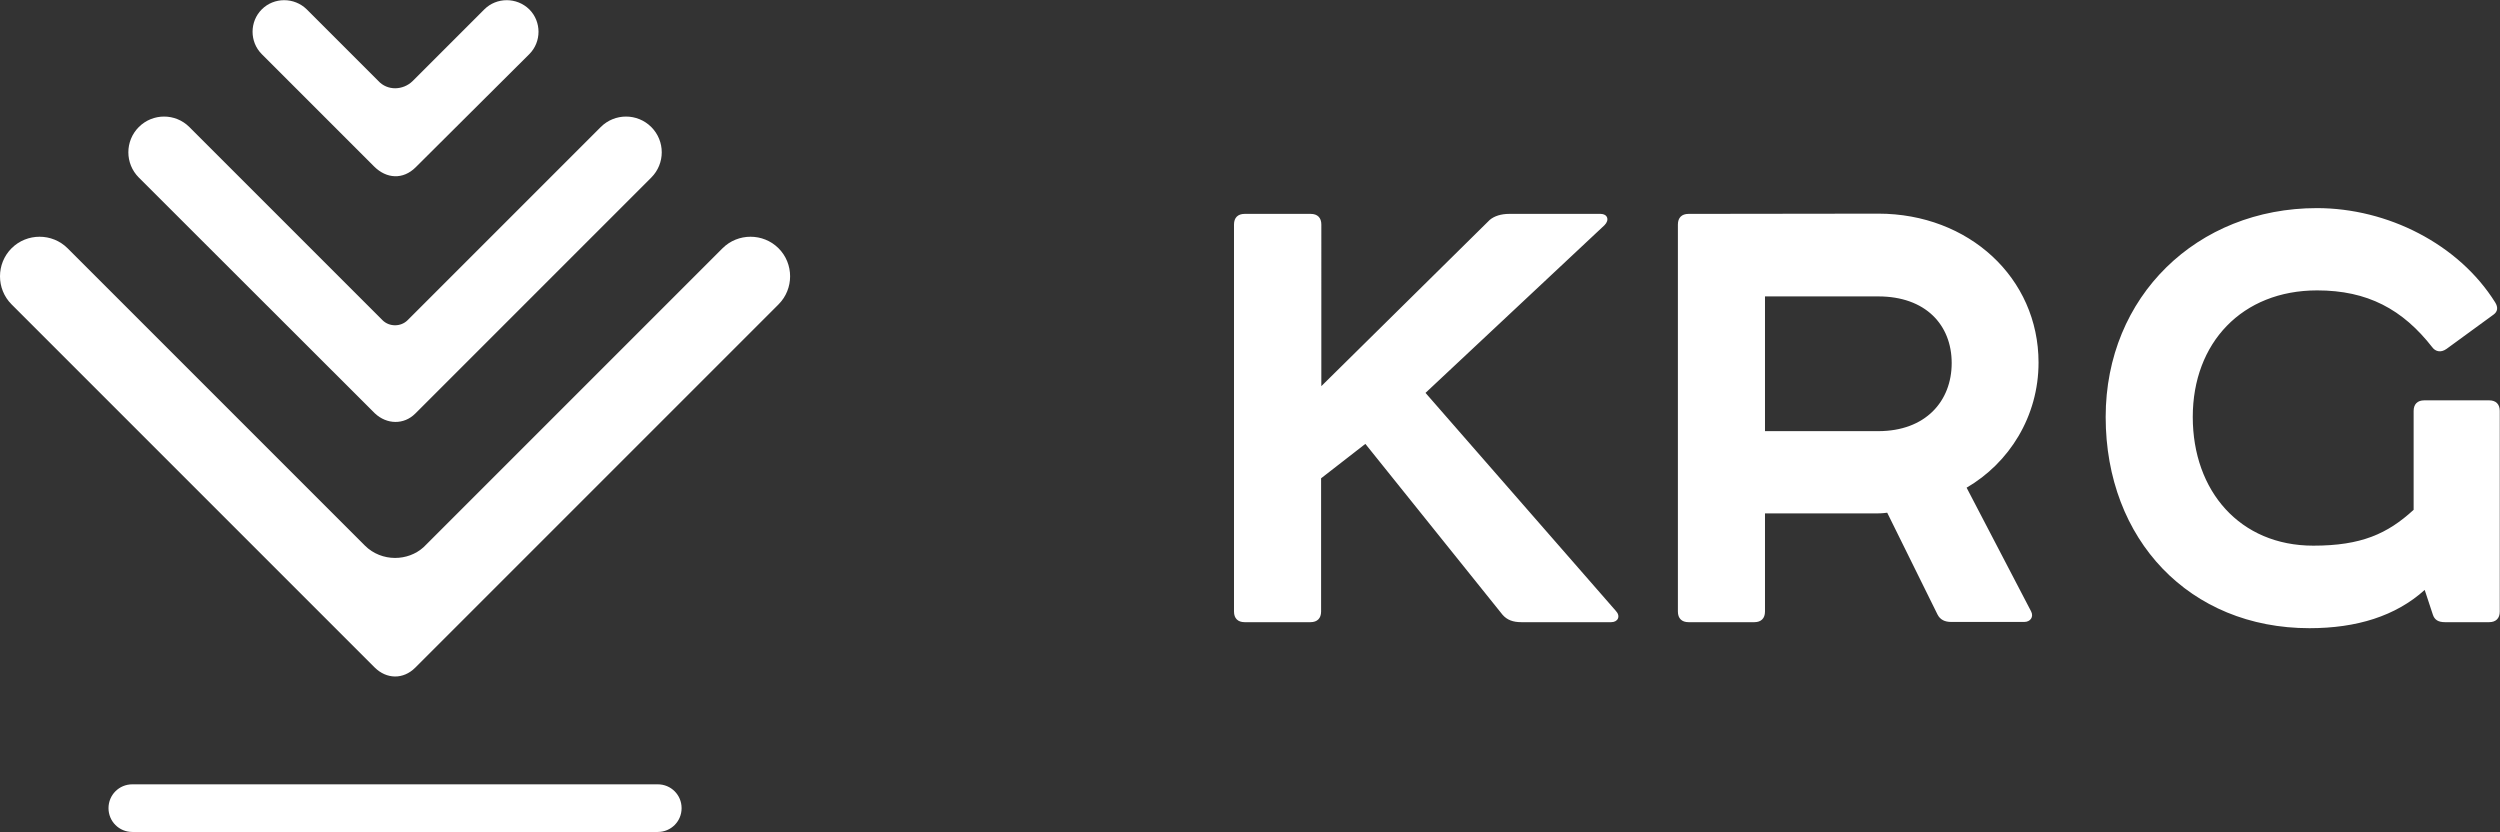 <?xml version="1.0" encoding="utf-8"?>
<!-- Generator: Adobe Illustrator 22.0.1, SVG Export Plug-In . SVG Version: 6.00 Build 0)  -->
<svg version="1.1" id="Layer_1" xmlns="http://www.w3.org/2000/svg" xmlns:xlink="http://www.w3.org/1999/xlink" x="0px" y="0px"
	 viewBox="0 0 1039.1 345.8" style="enable-background:new 0 0 1039.1 345.8;" xml:space="preserve">
<rect x="0" y="0" width="1039.1" height="345.8" fill="#333333" stroke="none"/>
<style type="text/css">
	.st0{fill:#FFFFFF;}
</style>
<path class="st0" d="M517.3,88.9c-2.8,0-4.4,1.6-4.4,4.4v160.9c0,2.8,1.6,4.4,4.4,4.4h27.4c2.8,0,4.4-1.6,4.4-4.4v-55.4l18.4-14.3
	l57,71c1.9,2.2,4.4,3.1,7.8,3.1h37.4c2.8,0,4-2.5,1.9-4.7l-79.1-90.6l74.4-69.7c2.2-2.2,1.2-4.7-1.6-4.7h-38c-3.4,0-6.2,0.9-8.1,2.5
	l-70,69.1V93.3c0-2.8-1.6-4.4-4.4-4.4H517.3L517.3,88.9z M701.8,88.9c-2.8,0-4.4,1.6-4.4,4.4v160.9c0,2.8,1.6,4.4,4.4,4.4h27.4
	c2.8,0,4.4-1.6,4.4-4.4v-40.8h45.8c1.2,0,2.8,0,5-0.3l20.9,42.3c1.1,2.2,3.1,3.1,5.6,3.1h30.5c2.5,0,4-2.1,2.8-4.4l-26.8-51.4
	c17.7-10.3,29.9-29.6,29.9-52c0-35.2-29-61.9-66.6-61.9L701.8,88.9L701.8,88.9z M733.6,179.2v-56h47.1c19.6,0,30.5,11.8,30.5,27.7
	s-10.9,28.3-30.5,28.3H733.6z M1007.6,166.4c-2.8,0-4.4,1.6-4.4,4.4v41.1c-10.9,10-21.8,14.9-41.7,14.9c-30.5,0-50.1-22.7-50.1-53.5
	s20.5-52.6,51.7-52.6c20.9,0,35.5,7.8,47.9,23.7c1.2,1.6,3.4,2.4,5.9,0.6l19.6-14.3c1.6-1.2,1.9-2.9,0.6-5
	c-15.2-24.3-44.8-39.2-74.1-39.2c-49.8,0-87.8,36.7-87.8,86.8c0,51.1,34.9,87.8,84.7,87.8c19.6,0,35.8-5,47.9-15.9l3.4,10.3
	c0.7,2.1,2.2,3.1,5,3.1h18.4c2.8,0,4.4-1.6,4.4-4.4v-83.4c0-2.8-1.6-4.4-4.4-4.4L1007.6,166.4z"/>
<path class="st0" d="M300.3,103.2c6.4-6.4,16.9-6.4,23.3,0s6.4,16.9,0,23.3l-151,151c-5,5-11.9,4.8-16.8,0l-151-151
	c-6.4-6.4-6.4-16.9,0-23.3s16.9-6.4,23.3,0l123.6,123.6c3.4,3.4,8,5.1,12.5,5.1c4.3,0,8.6-1.5,11.9-4.5L300.3,103.2L300.3,103.2z
	 M172.8,69.5c-5.3,5.3-12.2,4.8-17.3-0.3l-46.7-46.7c-5.1-5.1-5.1-13.5,0-18.6s13.5-5.1,18.7,0l29.7,29.7c3.8,4.2,10.3,4,14.3,0.1
	l29.8-29.8c5.1-5.1,13.5-5.1,18.7,0c5.1,5.1,5.1,13.5,0,18.6L172.8,69.5L172.8,69.5z M172.6,171.9c-4.7,4.7-11.8,4.6-16.8-0.1
	l-98.1-98c-5.8-5.8-5.8-15.2,0-21s15.2-5.8,21,0l80.3,80.3c1.4,1.4,3.3,2.1,5.2,2.1s3.8-0.7,5.2-2.1l80.3-80.3
	c5.8-5.8,15.2-5.8,21,0s5.8,15.2,0,21L172.6,171.9z"/>
<path class="st0" d="M55,345.8c-5.5,0-9.9-4.4-9.9-9.9s4.4-9.9,9.9-9.9h218.4c5.5,0,9.9,4.4,9.9,9.9s-4.4,9.9-9.9,9.9H55z"/>
</svg>
